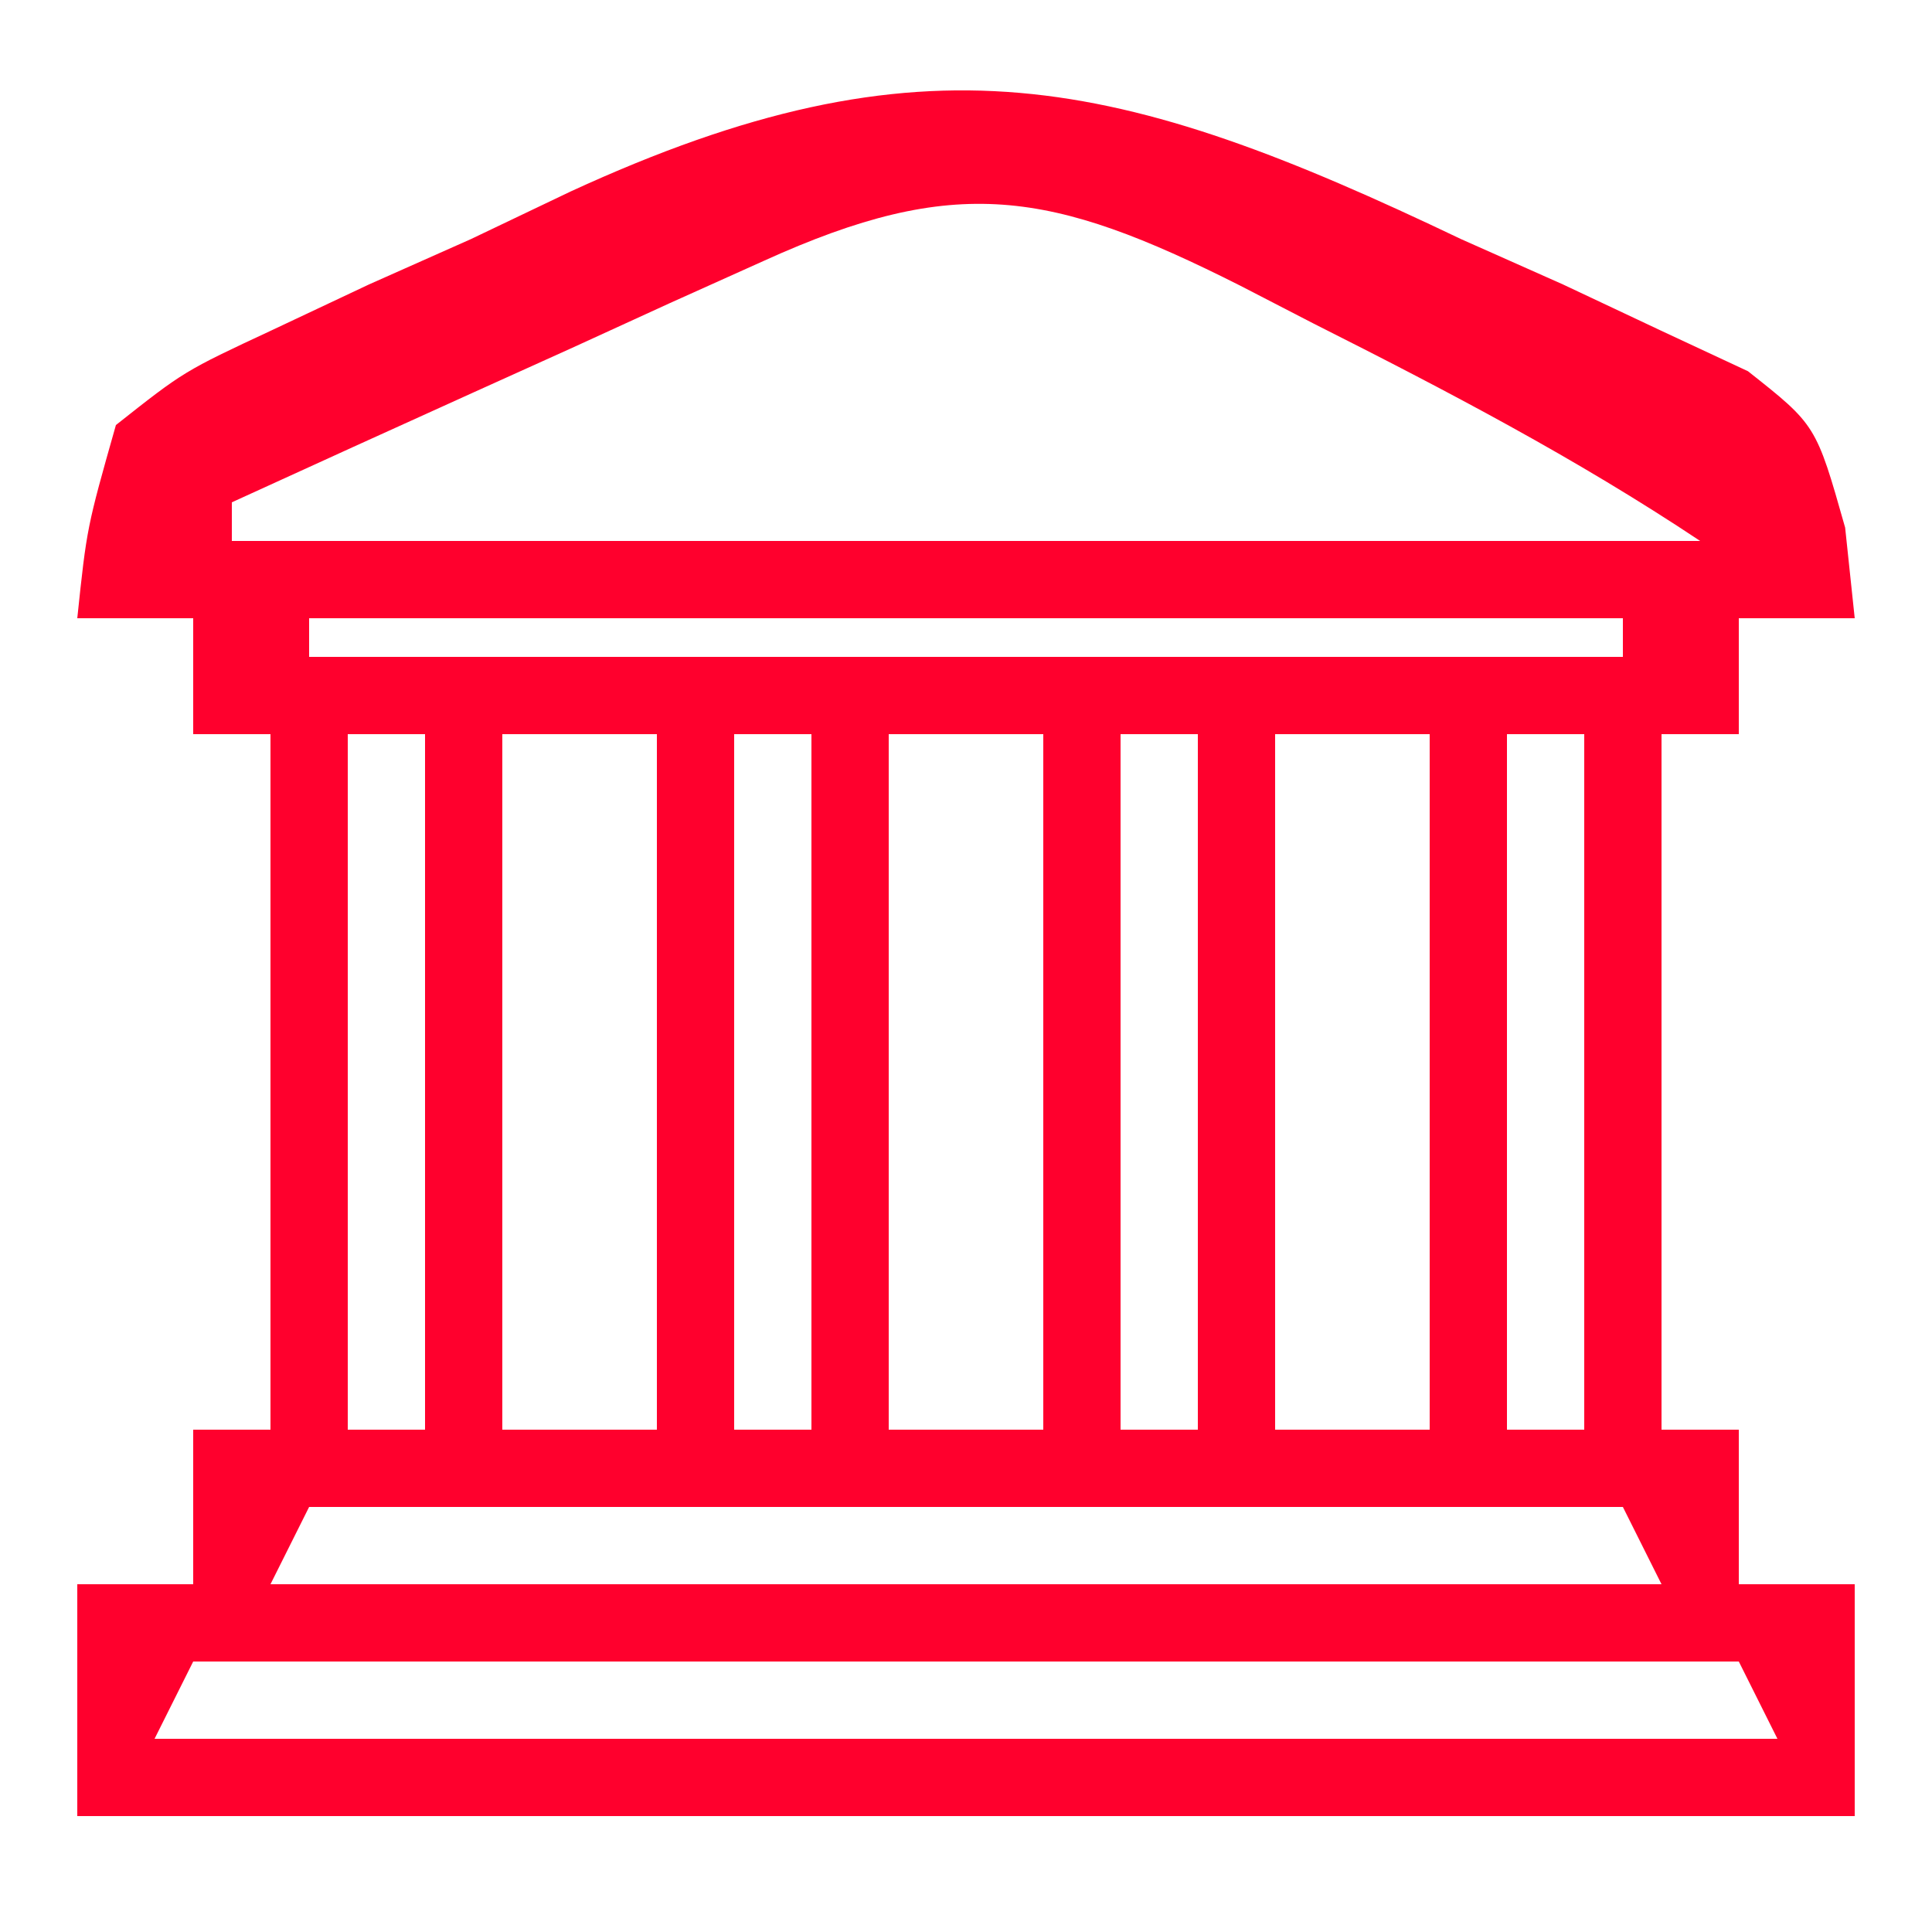 <?xml version="1.0" encoding="UTF-8"?>
<svg version="1.1" xmlns="http://www.w3.org/2000/svg" viewBox="0 0 50 50" width="24" height="24">
<path d="M0 0 C0.871 0.387 1.742 0.775 2.639 1.174 C3.879 1.759 3.879 1.759 5.145 2.355 C5.897 2.706 6.65 3.057 7.425 3.419 C9.188 4.812 9.188 4.812 9.94 7.466 C10.022 8.24 10.103 9.015 10.188 9.812 C9.197 9.812 8.207 9.812 7.188 9.812 C7.188 10.803 7.188 11.793 7.188 12.812 C6.527 12.812 5.867 12.812 5.188 12.812 C5.188 18.753 5.188 24.692 5.188 30.812 C5.848 30.812 6.508 30.812 7.188 30.812 C7.188 32.133 7.188 33.453 7.188 34.812 C8.178 34.812 9.168 34.812 10.188 34.812 C10.188 36.792 10.188 38.773 10.188 40.812 C-4.992 40.812 -20.172 40.812 -35.812 40.812 C-35.812 38.833 -35.812 36.852 -35.812 34.812 C-34.822 34.812 -33.833 34.812 -32.812 34.812 C-32.812 33.492 -32.812 32.172 -32.812 30.812 C-32.153 30.812 -31.492 30.812 -30.812 30.812 C-30.812 24.872 -30.812 18.933 -30.812 12.812 C-31.473 12.812 -32.133 12.812 -32.812 12.812 C-32.812 11.822 -32.812 10.832 -32.812 9.812 C-33.803 9.812 -34.792 9.812 -35.812 9.812 C-35.565 7.466 -35.565 7.466 -34.812 4.812 C-33.05 3.419 -33.05 3.419 -30.77 2.355 C-29.943 1.966 -29.116 1.576 -28.264 1.174 C-27.393 0.786 -26.522 0.399 -25.625 0 C-24.348 -0.61 -24.348 -0.61 -23.045 -1.232 C-13.899 -5.441 -8.874 -4.239 0 0 Z M-18.043 0.562 C-18.845 0.923 -19.648 1.284 -20.475 1.656 C-21.308 2.038 -22.141 2.419 -23 2.812 C-23.845 3.194 -24.69 3.576 -25.561 3.969 C-27.647 4.912 -29.731 5.86 -31.812 6.812 C-31.812 7.143 -31.812 7.473 -31.812 7.812 C-19.273 7.812 -6.732 7.812 6.188 7.812 C2.97 5.668 -0.367 3.924 -3.812 2.188 C-4.442 1.863 -5.071 1.538 -5.719 1.203 C-10.627 -1.272 -13.077 -1.691 -18.043 0.562 Z M-29.812 9.812 C-29.812 10.143 -29.812 10.473 -29.812 10.812 C-18.593 10.812 -7.372 10.812 4.188 10.812 C4.188 10.482 4.188 10.152 4.188 9.812 C-7.032 9.812 -18.253 9.812 -29.812 9.812 Z M-28.812 12.812 C-28.812 18.753 -28.812 24.692 -28.812 30.812 C-28.152 30.812 -27.492 30.812 -26.812 30.812 C-26.812 24.872 -26.812 18.933 -26.812 12.812 C-27.473 12.812 -28.133 12.812 -28.812 12.812 Z M-24.812 12.812 C-24.812 18.753 -24.812 24.692 -24.812 30.812 C-23.492 30.812 -22.172 30.812 -20.812 30.812 C-20.812 24.872 -20.812 18.933 -20.812 12.812 C-22.133 12.812 -23.453 12.812 -24.812 12.812 Z M-18.812 12.812 C-18.812 18.753 -18.812 24.692 -18.812 30.812 C-18.152 30.812 -17.492 30.812 -16.812 30.812 C-16.812 24.872 -16.812 18.933 -16.812 12.812 C-17.473 12.812 -18.133 12.812 -18.812 12.812 Z M-14.812 12.812 C-14.812 18.753 -14.812 24.692 -14.812 30.812 C-13.492 30.812 -12.172 30.812 -10.812 30.812 C-10.812 24.872 -10.812 18.933 -10.812 12.812 C-12.133 12.812 -13.453 12.812 -14.812 12.812 Z M-8.812 12.812 C-8.812 18.753 -8.812 24.692 -8.812 30.812 C-8.152 30.812 -7.492 30.812 -6.812 30.812 C-6.812 24.872 -6.812 18.933 -6.812 12.812 C-7.473 12.812 -8.133 12.812 -8.812 12.812 Z M-4.812 12.812 C-4.812 18.753 -4.812 24.692 -4.812 30.812 C-3.493 30.812 -2.172 30.812 -0.812 30.812 C-0.812 24.872 -0.812 18.933 -0.812 12.812 C-2.132 12.812 -3.453 12.812 -4.812 12.812 Z M1.188 12.812 C1.188 18.753 1.188 24.692 1.188 30.812 C1.847 30.812 2.507 30.812 3.188 30.812 C3.188 24.872 3.188 18.933 3.188 12.812 C2.527 12.812 1.867 12.812 1.188 12.812 Z M-29.812 32.812 C-30.142 33.472 -30.473 34.133 -30.812 34.812 C-18.933 34.812 -7.053 34.812 5.188 34.812 C4.692 33.822 4.692 33.822 4.188 32.812 C-7.032 32.812 -18.253 32.812 -29.812 32.812 Z M-32.812 36.812 C-33.142 37.472 -33.472 38.133 -33.812 38.812 C-19.953 38.812 -6.093 38.812 8.188 38.812 C7.692 37.822 7.692 37.822 7.188 36.812 C-6.013 36.812 -19.212 36.812 -32.812 36.812 Z " fill="#FF002D" transform="translate(37.812,6.188)"/>
</svg>

